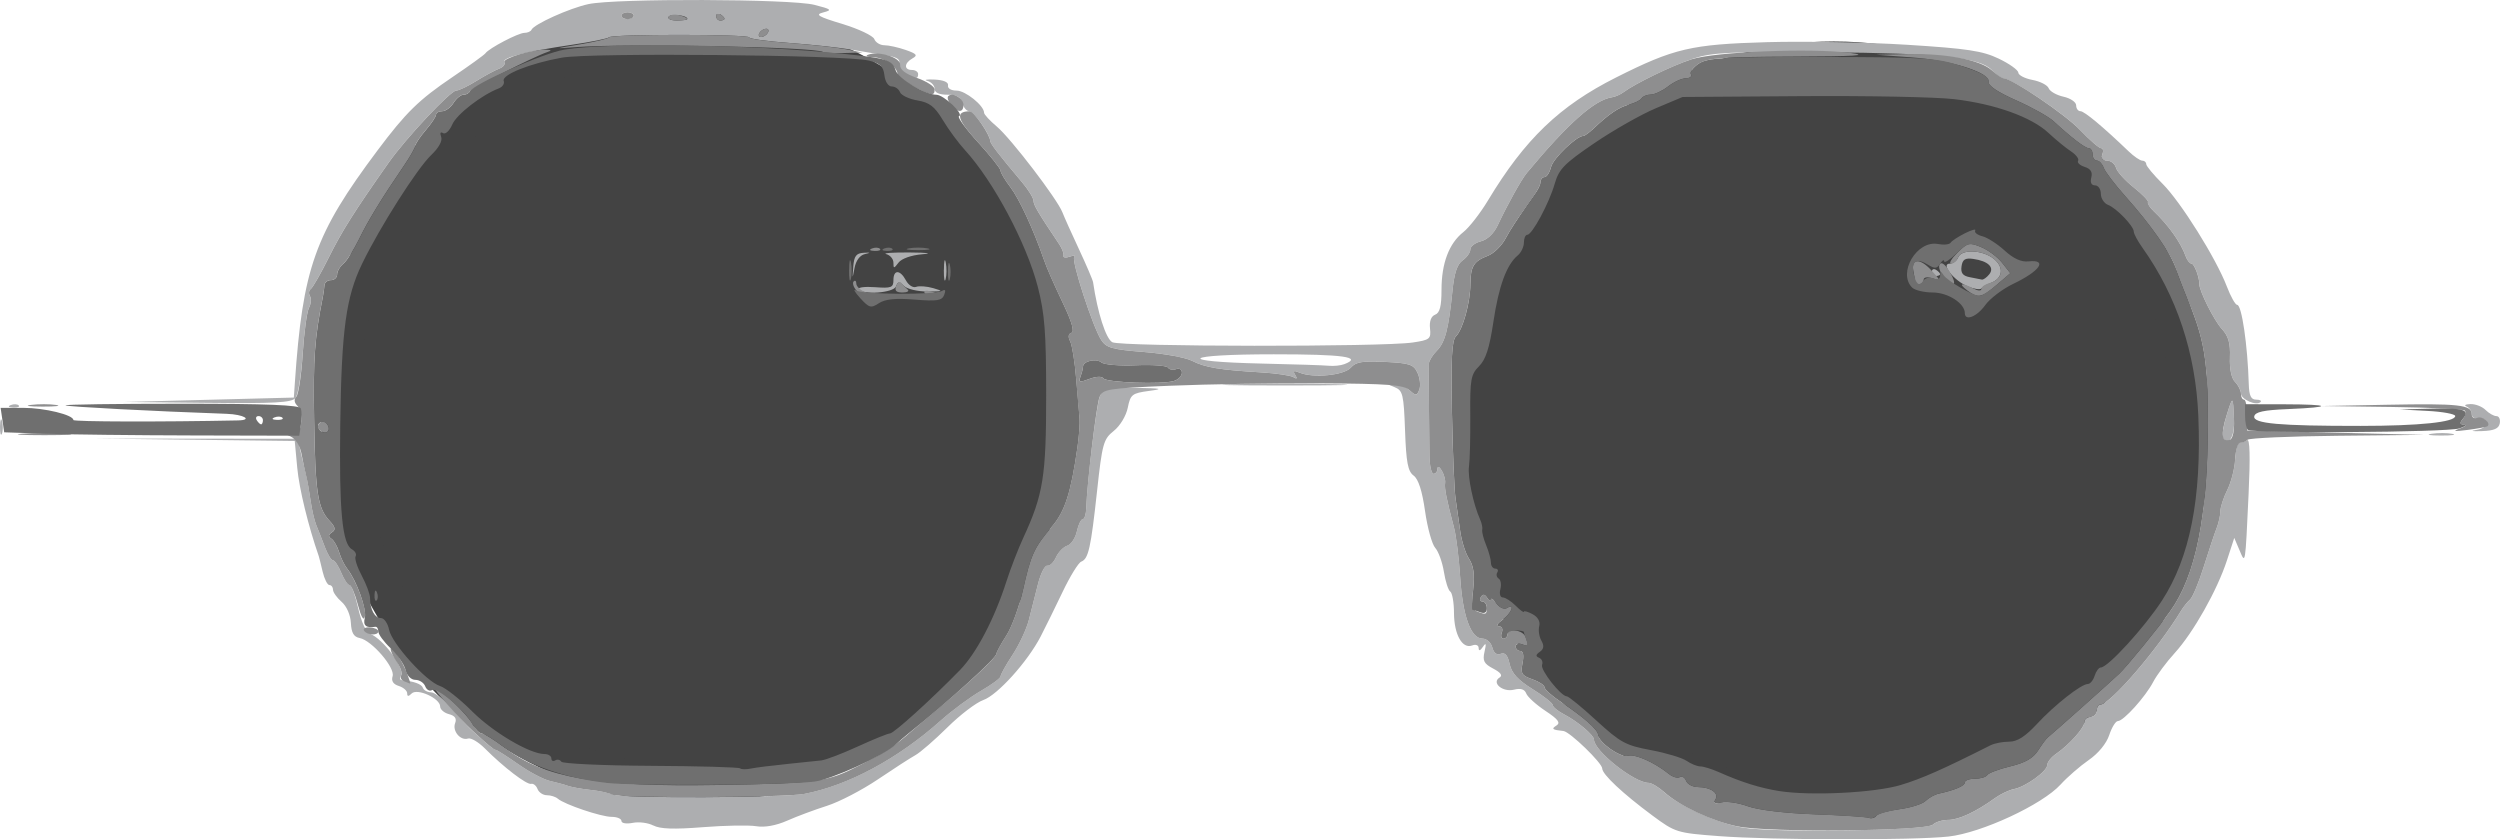 <?xml version="1.0" encoding="UTF-8" standalone="no"?>
<!-- Created with Inkscape (http://www.inkscape.org/) -->

<svg
   width="160.515mm"
   height="53.887mm"
   viewBox="0 0 160.515 53.887"
   version="1.1"
   id="svg5"
   xml:space="preserve"
   xmlns:inkscape="http://www.inkscape.org/namespaces/inkscape"
   xmlns:sodipodi="http://sodipodi.sourceforge.net/DTD/sodipodi-0.dtd"
   xmlns="http://www.w3.org/2000/svg"
   xmlns:svg="http://www.w3.org/2000/svg"><sodipodi:namedview
     id="namedview7"
     pagecolor="#ffffff"
     bordercolor="#000000"
     borderopacity="0.25"
     inkscape:showpageshadow="2"
     inkscape:pageopacity="0.0"
     inkscape:pagecheckerboard="0"
     inkscape:deskcolor="#d1d1d1"
     inkscape:document-units="mm"
     showgrid="false"
     inkscape:zoom="0.72248176"
     inkscape:cx="397.93392"
     inkscape:cy="562.64396"
     inkscape:window-width="1854"
     inkscape:window-height="1011"
     inkscape:window-x="0"
     inkscape:window-y="0"
     inkscape:window-maximized="1"
     inkscape:current-layer="layer1"
     showguides="false" /><defs
     id="defs2"><style
       id="style1277">
      .cls-1, .cls-2 {
        stroke-width: 12px;
      }

      .cls-1, .cls-2, .cls-3, .cls-4, .cls-5, .cls-6, .cls-7 {
        stroke-miterlimit: 10;
      }

      .cls-1, .cls-2, .cls-5, .cls-7 {
        stroke: #ad8c76;
      }

      .cls-1, .cls-5 {
        fill: none;
      }

      .cls-2 {
        fill: #eaeadd;
      }

      .cls-8 {
        fill: url(#linear-gradient);
      }

      .cls-8, .cls-9, .cls-10, .cls-11, .cls-12, .cls-13, .cls-14, .cls-15, .cls-16, .cls-17, .cls-18, .cls-19, .cls-20, .cls-21, .cls-22, .cls-23, .cls-24 {
        stroke-width: 0px;
      }

      .cls-9, .cls-18 {
        opacity: .11;
      }

      .cls-9, .cls-23 {
        fill: #fff;
      }

      .cls-3 {
        fill: url(#linear-gradient-4);
        opacity: .76;
        stroke: url(#linear-gradient-5);
      }

      .cls-4 {
        fill: #877b68;
        stroke: #5b4f3c;
        stroke-width: .25px;
      }

      .cls-10 {
        fill: #d3675a;
      }

      .cls-11, .cls-7 {
        fill: #eacebf;
      }

      .cls-12 {
        fill: url(#linear-gradient-7);
        opacity: .54;
      }

      .cls-13 {
        fill: #998274;
      }

      .cls-14 {
        fill: #d6cbb7;
      }

      .cls-15 {
        fill: #231f20;
      }

      .cls-16 {
        fill: #efebe0;
      }

      .cls-25 {
        opacity: .43;
      }

      .cls-26 {
        opacity: .64;
      }

      .cls-27 {
        opacity: .59;
      }

      .cls-28 {
        opacity: .62;
      }

      .cls-17 {
        fill: #d8c7b9;
      }

      .cls-29, .cls-6 {
        opacity: .72;
      }

      .cls-5, .cls-7 {
        stroke-width: 11px;
      }

      .cls-18 {
        fill: #eaece7;
      }

      .cls-19 {
        fill: url(#linear-gradient-8);
      }

      .cls-20 {
        fill: url(#linear-gradient-6);
      }

      .cls-6 {
        fill: url(#linear-gradient-2);
        stroke: url(#linear-gradient-3);
      }

      .cls-21 {
        fill: #e2ad9d;
      }

      .cls-22 {
        fill: #b8a28a;
      }

      .cls-24 {
        fill: #c29f90;
      }
    </style><style
       id="style1277-4">
      .cls-1, .cls-2 {
        stroke-width: 12px;
      }

      .cls-1, .cls-2, .cls-3, .cls-4, .cls-5, .cls-6, .cls-7 {
        stroke-miterlimit: 10;
      }

      .cls-1, .cls-2, .cls-5, .cls-7 {
        stroke: #ad8c76;
      }

      .cls-1, .cls-5 {
        fill: none;
      }

      .cls-2 {
        fill: #eaeadd;
      }

      .cls-8 {
        fill: url(#linear-gradient);
      }

      .cls-8, .cls-9, .cls-10, .cls-11, .cls-12, .cls-13, .cls-14, .cls-15, .cls-16, .cls-17, .cls-18, .cls-19, .cls-20, .cls-21, .cls-22, .cls-23, .cls-24 {
        stroke-width: 0px;
      }

      .cls-9, .cls-18 {
        opacity: .11;
      }

      .cls-9, .cls-23 {
        fill: #fff;
      }

      .cls-3 {
        fill: url(#linear-gradient-4);
        opacity: .76;
        stroke: url(#linear-gradient-5);
      }

      .cls-4 {
        fill: #877b68;
        stroke: #5b4f3c;
        stroke-width: .25px;
      }

      .cls-10 {
        fill: #d3675a;
      }

      .cls-11, .cls-7 {
        fill: #eacebf;
      }

      .cls-12 {
        fill: url(#linear-gradient-7);
        opacity: .54;
      }

      .cls-13 {
        fill: #998274;
      }

      .cls-14 {
        fill: #d6cbb7;
      }

      .cls-15 {
        fill: #231f20;
      }

      .cls-16 {
        fill: #efebe0;
      }

      .cls-25 {
        opacity: .43;
      }

      .cls-26 {
        opacity: .64;
      }

      .cls-27 {
        opacity: .59;
      }

      .cls-28 {
        opacity: .62;
      }

      .cls-17 {
        fill: #d8c7b9;
      }

      .cls-29, .cls-6 {
        opacity: .72;
      }

      .cls-5, .cls-7 {
        stroke-width: 11px;
      }

      .cls-18 {
        fill: #eaece7;
      }

      .cls-19 {
        fill: url(#linear-gradient-8);
      }

      .cls-20 {
        fill: url(#linear-gradient-6);
      }

      .cls-6 {
        fill: url(#linear-gradient-2);
        stroke: url(#linear-gradient-3);
      }

      .cls-21 {
        fill: #e2ad9d;
      }

      .cls-22 {
        fill: #b8a28a;
      }

      .cls-24 {
        fill: #c29f90;
      }
    </style></defs><g
     inkscape:label="Capa 1"
     inkscape:groupmode="layer"
     id="layer1"
     transform="translate(-1217.505,-715.999)"><g
       id="g64012"
       transform="translate(188.908,-19.721)"><ellipse
         style="fill:#434343;fill-opacity:1;stroke:#434343;stroke-width:2.373;stroke-dasharray:none;stroke-opacity:1;paint-order:stroke fill markers"
         id="path64082"
         cx="1073.183"
         cy="761.919"
         rx="22.787"
         ry="24.179"
         transform="translate(1.1041666e-6)" /><ellipse
         style="fill:#434343;fill-opacity:1;stroke:#434343;stroke-width:2.369;stroke-dasharray:none;stroke-opacity:1;paint-order:stroke fill markers"
         id="path64082-8"
         cx="1146.339"
         cy="763.447"
         rx="22.988"
         ry="23.883"
         transform="translate(1.1041666e-6)" /><path
         style="fill:#adaeb0;stroke-width:0.265"
         d="m 1138.924,789.401 c -2.662,-0.201 -2.769,-0.235 -4.233,-1.32 -1.905,-1.412 -3.222,-2.646 -3.222,-3.02 0,-0.351 -2.082,-2.363 -2.489,-2.406 -0.719,-0.075 -0.794,-0.134 -0.451,-0.351 0.28,-0.178 0.113,-0.401 -0.708,-0.944 -0.591,-0.391 -1.145,-0.893 -1.23,-1.114 -0.105,-0.274 -0.356,-0.352 -0.783,-0.245 -0.726,0.182 -1.472,-0.443 -0.929,-0.779 0.211,-0.13 0.075,-0.32 -0.407,-0.573 -0.598,-0.313 -0.694,-0.501 -0.559,-1.086 0.122,-0.528 0.096,-0.607 -0.105,-0.31 -0.172,0.254 -0.27,0.281 -0.273,0.074 0,-0.182 -0.183,-0.254 -0.414,-0.165 -0.632,0.243 -1.16,-0.695 -1.169,-2.076 0,-0.683 -0.112,-1.305 -0.238,-1.383 -0.126,-0.078 -0.311,-0.648 -0.409,-1.265 -0.099,-0.618 -0.35,-1.311 -0.557,-1.541 -0.208,-0.23 -0.502,-1.293 -0.654,-2.362 -0.184,-1.299 -0.428,-2.056 -0.734,-2.28 -0.367,-0.268 -0.477,-0.843 -0.55,-2.888 -0.084,-2.321 -0.144,-2.574 -0.661,-2.783 -0.515,-0.208 -0.52,-0.231 -0.061,-0.246 0.28,-0.009 0.724,0.178 0.987,0.416 0.443,0.401 0.491,0.4 0.651,-0.017 0.095,-0.247 0.045,-0.729 -0.111,-1.071 -0.25,-0.548 -0.494,-0.632 -2.085,-0.711 -1.451,-0.072 -1.88,-5.2e-4 -2.199,0.366 -0.43,0.494 -2.405,0.69 -3.285,0.326 -0.384,-0.159 -0.454,-0.125 -0.29,0.141 0.15,0.242 0.115,0.288 -0.113,0.147 -0.181,-0.112 -1.122,-0.251 -2.091,-0.308 -2.634,-0.156 -3.599,-0.318 -4.414,-0.741 -0.406,-0.21 -1.798,-0.466 -3.095,-0.567 -2.014,-0.158 -2.412,-0.268 -2.734,-0.76 -0.538,-0.821 -1.937,-5.116 -1.739,-5.338 0.091,-0.102 -0.041,-0.112 -0.294,-0.021 -0.253,0.091 -0.431,0.061 -0.397,-0.067 0.035,-0.127 -0.084,-0.451 -0.263,-0.718 -1.373,-2.049 -1.659,-2.533 -1.663,-2.813 0,-0.175 -0.33,-0.705 -0.728,-1.177 -1.54,-1.827 -2.046,-2.485 -2.051,-2.662 -0.012,-0.421 -1.059,-1.904 -1.344,-1.904 -0.17,0 -0.371,-0.238 -0.447,-0.529 -0.101,-0.385 -0.361,-0.529 -0.957,-0.529 -0.532,0 -0.819,-0.132 -0.819,-0.377 0,-0.208 -0.208,-0.437 -0.463,-0.509 -0.255,-0.073 -0.046,-0.111 0.463,-0.086 0.582,0.029 0.901,0.169 0.86,0.377 -0.038,0.189 0.198,0.331 0.549,0.331 0.568,0 1.766,0.965 1.766,1.423 0,0.109 0.368,0.508 0.818,0.887 0.906,0.762 3.884,4.657 4.212,5.508 0.115,0.298 0.596,1.37 1.069,2.381 0.473,1.012 0.877,1.958 0.899,2.104 0.288,1.962 0.824,3.633 1.236,3.853 0.545,0.292 17.337,0.308 19.283,0.018 1.105,-0.164 1.185,-0.229 1.114,-0.904 -0.049,-0.464 0.071,-0.783 0.331,-0.883 0.298,-0.114 0.407,-0.543 0.407,-1.592 0,-1.712 0.483,-2.987 1.406,-3.714 0.372,-0.293 1.084,-1.208 1.582,-2.035 2.367,-3.929 4.593,-6.065 8.224,-7.891 3.719,-1.87 4.816,-2.126 9.691,-2.265 2.401,-0.068 6.449,0.007 8.996,0.168 3.869,0.244 4.835,0.39 5.877,0.889 0.686,0.328 1.251,0.732 1.257,0.898 0.01,0.166 0.415,0.377 0.911,0.47 0.495,0.093 0.964,0.333 1.04,0.534 0.077,0.201 0.505,0.445 0.952,0.543 0.446,0.098 0.812,0.347 0.812,0.554 0,0.207 0.124,0.376 0.276,0.376 0.25,0 1.443,0.994 3.096,2.58 0.341,0.327 0.734,0.595 0.873,0.595 0.139,0 0.253,0.101 0.253,0.223 0,0.123 0.47,0.689 1.044,1.257 1.162,1.151 3.444,4.796 4.135,6.605 0.247,0.646 0.544,1.175 0.661,1.175 0.293,0 0.672,2.589 0.745,5.093 0.022,0.738 0.142,0.992 0.47,0.992 0.243,0 0.371,0.07 0.284,0.156 -0.265,0.265 -1.255,-0.171 -1.255,-0.552 0,-0.198 -0.17,-0.53 -0.378,-0.738 -0.235,-0.235 -0.36,-0.837 -0.331,-1.586 0.035,-0.912 -0.092,-1.358 -0.523,-1.824 -0.483,-0.523 -1.448,-2.442 -1.439,-2.865 0.01,-0.434 -0.328,-1.323 -0.501,-1.323 -0.113,0 -0.28,-0.208 -0.372,-0.463 -0.328,-0.908 -1.104,-2.002 -2.064,-2.91 -0.247,-0.234 -0.41,-0.494 -0.362,-0.577 0.048,-0.083 -0.365,-0.508 -0.917,-0.945 -0.552,-0.437 -1.063,-1.002 -1.134,-1.257 -0.071,-0.255 -0.332,-0.463 -0.58,-0.463 -0.291,0 -0.396,-0.14 -0.298,-0.397 0.084,-0.218 0.048,-0.397 -0.08,-0.397 -0.128,0 -0.733,-0.525 -1.345,-1.167 -1.007,-1.056 -4.402,-3.331 -4.972,-3.331 -0.127,0 -0.436,-0.226 -0.686,-0.502 -0.747,-0.826 -3.307,-1.102 -10.74,-1.162 -5.991,-0.048 -7.215,0.01 -8.41,0.396 -1.315,0.425 -3.721,1.581 -4.516,2.171 -0.197,0.146 -0.522,0.289 -0.724,0.319 -1.13,0.166 -2.828,1.672 -5.475,4.856 -0.355,0.428 -1.256,2.046 -1.875,3.372 -0.241,0.517 -0.664,0.917 -1.076,1.021 -0.373,0.094 -0.679,0.329 -0.679,0.524 0,0.194 -0.222,0.509 -0.493,0.699 -0.348,0.244 -0.54,0.812 -0.652,1.933 -0.248,2.473 -0.473,3.338 -1.007,3.872 -0.272,0.272 -0.501,0.643 -0.509,0.825 -0.017,0.376 0.01,4.258 0.036,5.953 0.011,0.618 0.129,1.124 0.264,1.124 0.134,0 0.248,-0.149 0.252,-0.331 0,-0.184 0.127,-0.127 0.277,0.13 0.148,0.254 0.244,0.611 0.213,0.794 -0.055,0.33 0.085,1.03 0.573,2.878 0.139,0.527 0.317,1.955 0.394,3.175 0.158,2.482 0.686,3.937 1.427,3.937 0.273,0 0.55,0.247 0.633,0.564 0.095,0.364 0.287,0.51 0.542,0.412 0.279,-0.107 0.447,0.085 0.572,0.655 0.129,0.589 0.527,1.024 1.473,1.612 0.713,0.443 1.296,0.904 1.296,1.024 0,0.12 0.327,0.389 0.728,0.597 0.861,0.448 1.918,1.336 1.918,1.612 0,0.727 2.592,2.785 3.507,2.785 0.184,0 0.632,0.268 0.995,0.595 0.996,0.897 3.388,1.98 5.016,2.271 1.999,0.357 11.853,0.209 12.246,-0.183 0.166,-0.166 0.605,-0.302 0.976,-0.302 0.676,-5.3e-4 1.774,-0.512 2.999,-1.397 0.359,-0.26 0.908,-0.521 1.22,-0.581 0.756,-0.146 2.144,-1.15 2.144,-1.552 0,-0.176 0.254,-0.496 0.564,-0.71 0.861,-0.594 1.817,-1.667 1.817,-2.04 0,-0.183 0.179,-0.333 0.397,-0.333 0.218,0 0.397,-0.179 0.397,-0.397 0,-0.218 0.103,-0.397 0.229,-0.397 0.636,0 3.667,-3.52 5.195,-6.035 0.145,-0.239 0.402,-0.557 0.569,-0.706 0.168,-0.149 0.565,-1.104 0.884,-2.123 0.319,-1.019 0.688,-2.126 0.82,-2.46 0.132,-0.334 0.24,-0.822 0.24,-1.084 0,-0.262 0.202,-0.881 0.449,-1.376 0.247,-0.495 0.472,-1.376 0.5,-1.959 0.028,-0.582 0.154,-1.061 0.279,-1.063 0.125,-0.002 0.346,-0.08 0.492,-0.174 0.175,-0.112 0.207,1.058 0.095,3.444 -0.22,4.675 -0.197,4.534 -0.586,3.621 l -0.335,-0.786 -0.472,1.448 c -0.625,1.917 -2.158,4.633 -3.354,5.946 -0.531,0.582 -1.151,1.416 -1.378,1.852 -0.495,0.951 -1.905,2.514 -2.268,2.514 -0.142,0 -0.392,0.404 -0.555,0.898 -0.179,0.542 -0.7,1.178 -1.317,1.605 -0.561,0.389 -1.375,1.096 -1.807,1.571 -1.177,1.294 -5.085,3.108 -7.194,3.34 -2.276,0.25 -11.323,0.233 -14.78,-0.029 z m -24.013,-30.3 c 1.195,-0.459 -0.052,-0.633 -4.529,-0.633 -5.851,0 -6.43,0.469 -0.736,0.596 2.034,0.045 3.957,0.108 4.272,0.14 0.316,0.032 0.762,-0.014 0.992,-0.103 z m -44.367,29.623 c -0.325,-0.174 -0.918,-0.252 -1.318,-0.172 -0.405,0.081 -0.728,0.028 -0.728,-0.12 0,-0.146 -0.284,-0.265 -0.632,-0.265 -0.673,0 -3.035,-0.799 -3.456,-1.168 -0.138,-0.121 -0.453,-0.221 -0.699,-0.221 -0.246,0 -0.517,-0.18 -0.601,-0.399 -0.084,-0.22 -0.269,-0.368 -0.41,-0.331 -0.278,0.074 -1.762,-1.061 -2.968,-2.27 -0.412,-0.413 -0.899,-0.701 -1.082,-0.64 -0.483,0.161 -1.025,-0.482 -0.831,-0.986 0.115,-0.298 -0.01,-0.478 -0.398,-0.58 -0.31,-0.081 -0.564,-0.303 -0.564,-0.494 0,-0.519 -1.473,-1.188 -1.83,-0.831 -0.205,0.205 -0.286,0.202 -0.286,-0.013 0,-0.165 -0.243,-0.377 -0.54,-0.471 -0.36,-0.114 -0.492,-0.323 -0.396,-0.626 0.173,-0.546 -1.342,-2.303 -2.114,-2.451 -0.382,-0.073 -0.533,-0.334 -0.565,-0.972 -0.026,-0.512 -0.271,-1.07 -0.595,-1.351 -0.303,-0.263 -0.552,-0.613 -0.552,-0.778 0,-0.165 -0.104,-0.3 -0.232,-0.3 -0.127,0 -0.323,-0.387 -0.434,-0.86 -0.111,-0.473 -0.223,-0.919 -0.248,-0.992 -0.673,-1.934 -1.257,-4.329 -1.383,-5.678 l -0.161,-1.721 -6.378,-0.078 -6.378,-0.078 6.471,0.007 6.472,0.007 0.215,0.926 c 0.118,0.509 0.272,1.164 0.342,1.455 0.07,0.291 0.194,1.005 0.275,1.587 0.081,0.582 0.248,1.296 0.369,1.587 0.122,0.291 0.367,0.916 0.545,1.389 0.178,0.473 0.414,0.86 0.524,0.86 0.11,0 0.348,0.357 0.529,0.794 0.181,0.437 0.425,0.794 0.542,0.794 0.117,0 0.363,0.667 0.545,1.482 0.194,0.867 0.504,1.548 0.747,1.64 0.867,0.331 2.281,2.247 1.998,2.706 -0.087,0.141 -0.063,0.266 0.055,0.277 0.783,0.074 1.276,0.254 1.356,0.495 0.051,0.153 0.291,0.284 0.534,0.29 0.242,0.006 0.858,0.495 1.367,1.087 0.509,0.592 1.083,1.212 1.276,1.378 0.192,0.166 0.579,0.51 0.86,0.765 0.281,0.255 0.571,0.463 0.645,0.463 0.074,0 0.722,0.413 1.44,0.917 0.718,0.504 1.639,0.991 2.048,1.08 0.409,0.09 0.922,0.229 1.14,0.31 0.218,0.081 0.867,0.198 1.441,0.261 0.574,0.063 1.229,0.2 1.455,0.304 0.541,0.249 10.962,0.209 12.287,-0.048 2.825,-0.547 6.015,-2.264 8.762,-4.715 0.728,-0.649 1.889,-1.507 2.58,-1.905 0.691,-0.398 1.257,-0.818 1.257,-0.932 0,-0.114 0.346,-0.734 0.768,-1.378 0.423,-0.643 0.892,-1.646 1.043,-2.228 0.151,-0.582 0.415,-1.619 0.586,-2.305 0.171,-0.685 0.442,-1.221 0.601,-1.191 0.159,0.031 0.412,-0.213 0.561,-0.542 0.15,-0.329 0.473,-0.662 0.719,-0.74 0.246,-0.078 0.524,-0.494 0.619,-0.924 0.094,-0.43 0.264,-0.782 0.377,-0.782 0.113,0 0.215,-0.327 0.226,-0.728 0.046,-1.622 0.65,-6.588 0.868,-7.144 0.217,-0.551 0.386,-0.592 2.29,-0.556 1.698,0.033 1.851,0.067 0.875,0.198 -1.093,0.147 -1.195,0.228 -1.368,1.08 -0.106,0.523 -0.495,1.167 -0.9,1.489 -0.661,0.527 -0.739,0.808 -1.07,3.841 -0.403,3.699 -0.555,4.374 -1.02,4.553 -0.18,0.069 -0.717,0.941 -1.192,1.937 -0.475,0.996 -1.111,2.287 -1.412,2.869 -0.841,1.623 -2.772,3.762 -3.684,4.08 -0.45,0.157 -1.485,0.946 -2.301,1.753 -0.816,0.807 -1.742,1.611 -2.059,1.786 -0.317,0.175 -1.403,0.877 -2.414,1.559 -1.011,0.682 -2.478,1.444 -3.26,1.692 -0.782,0.248 -1.932,0.677 -2.555,0.953 -0.715,0.316 -1.447,0.448 -1.984,0.358 -0.468,-0.079 -2.015,-0.051 -3.436,0.062 -1.853,0.147 -2.752,0.116 -3.175,-0.112 z m 100.783,-24.903 c -0.078,-0.127 0.022,-0.758 0.223,-1.403 0.415,-1.332 0.422,-1.328 0.486,0.26 0.044,1.082 -0.352,1.72 -0.709,1.143 z m -142.729,-0.723 c 0.01,-0.437 0.065,-0.583 0.132,-0.326 0.067,0.257 0.063,0.615 -0.01,0.794 -0.072,0.179 -0.127,-0.032 -0.122,-0.468 z m 156.122,0.472 c 0.402,-0.061 0.998,-0.059 1.323,0.004 0.325,0.063 0,0.113 -0.731,0.111 -0.728,-0.002 -0.994,-0.053 -0.592,-0.114 z m 2.922,-0.256 c 0.776,-0.127 0.857,-0.773 0.088,-0.708 -0.239,0.02 -0.435,-0.119 -0.435,-0.309 0,-0.19 -0.149,-0.405 -0.331,-0.479 -0.182,-0.073 -0.071,-0.143 0.246,-0.154 0.317,-0.011 0.755,0.158 0.973,0.376 0.218,0.218 0.533,0.397 0.7,0.397 0.167,0 0.263,0.208 0.215,0.463 -0.065,0.341 -0.366,0.473 -1.144,0.499 -0.677,0.023 -0.789,-0.007 -0.313,-0.085 z m -158.352,-1.587 c 0.191,-0.076 0.419,-0.067 0.507,0.021 0.088,0.088 -0.068,0.15 -0.347,0.139 -0.308,-0.013 -0.371,-0.075 -0.16,-0.16 z m 12.75,-0.34 5.424,-0.141 0.063,-0.926 c 0.508,-7.399 1.276,-9.558 5.314,-14.949 1.823,-2.434 2.656,-3.248 4.809,-4.703 1.091,-0.737 2.044,-1.425 2.117,-1.529 0.224,-0.321 2.111,-1.309 2.499,-1.309 0.202,0 0.406,-0.089 0.455,-0.198 0.159,-0.358 2.444,-1.388 3.66,-1.649 1.742,-0.375 12.986,-0.338 14.501,0.047 1.1,0.28 1.166,0.335 0.58,0.486 -0.554,0.143 -0.355,0.264 1.23,0.746 1.04,0.316 1.959,0.752 2.042,0.969 0.083,0.217 0.375,0.394 0.649,0.394 0.274,0 0.888,0.136 1.364,0.302 0.712,0.248 0.79,0.345 0.436,0.542 -0.539,0.302 -0.559,0.743 -0.033,0.743 0.218,0 0.397,0.119 0.397,0.265 0,0.337 -0.171,0.333 -0.832,-0.02 -0.294,-0.157 -0.469,-0.449 -0.392,-0.652 0.097,-0.252 -0.125,-0.41 -0.707,-0.505 -0.466,-0.076 -1.504,-0.249 -2.307,-0.386 -0.802,-0.137 -2.618,-0.333 -4.035,-0.437 -1.417,-0.104 -2.576,-0.265 -2.576,-0.357 0,-0.207 -8.812,-0.214 -8.996,-0.007 -0.073,0.082 -1.144,0.299 -2.381,0.481 -3.008,0.444 -4.522,0.835 -4.346,1.122 0.08,0.13 -0.07,0.316 -0.334,0.413 -0.264,0.098 -0.924,0.454 -1.467,0.792 -0.543,0.338 -1.122,0.615 -1.288,0.615 -0.365,0 -3.241,3.069 -4.34,4.631 -2.209,3.141 -2.998,4.389 -3.841,6.084 -0.507,1.019 -1.026,1.928 -1.154,2.021 -0.128,0.093 -0.152,0.299 -0.054,0.458 0.098,0.159 0.069,0.5 -0.065,0.757 -0.134,0.258 -0.314,1.583 -0.401,2.945 -0.087,1.362 -0.295,2.642 -0.463,2.844 -0.245,0.295 -1.354,0.356 -5.63,0.31 l -5.325,-0.058 z m 35.851,-23.556 c 0.09,-0.146 0.044,-0.265 -0.101,-0.265 -0.145,0 -0.338,0.119 -0.428,0.265 -0.09,0.146 -0.045,0.265 0.101,0.265 0.146,0 0.338,-0.119 0.428,-0.265 z m -8.599,-1.102 c 0,-0.121 -0.179,-0.22 -0.397,-0.22 -0.218,0 -0.397,0.099 -0.397,0.22 0,0.121 0.179,0.22 0.397,0.22 0.218,0 0.397,-0.099 0.397,-0.22 z m 3.44,0.207 c 0,-0.235 -1.071,-0.358 -1.206,-0.138 -0.082,0.132 0.157,0.24 0.529,0.24 0.372,0 0.677,-0.046 0.677,-0.101 z m 2.381,-0.015 c 0,-0.064 -0.119,-0.19 -0.265,-0.28 -0.145,-0.09 -0.265,-0.037 -0.265,0.117 0,0.154 0.119,0.28 0.265,0.28 0.146,0 0.265,-0.052 0.265,-0.117 z m 32.742,23.467 c 1.783,-0.046 4.7,-0.046 6.482,0 1.783,0.046 0.324,0.083 -3.241,0.083 -3.565,0 -5.024,-0.037 -3.241,-0.083 z m -24.112,-6.102 c -0.073,-0.118 0.397,-0.174 1.043,-0.126 1.033,0.078 1.175,0.023 1.175,-0.448 0,-0.695 0.43,-0.687 0.805,0.014 0.162,0.302 0.454,0.489 0.648,0.414 0.195,-0.075 0.692,-0.038 1.104,0.081 0.676,0.195 0.637,0.217 -0.387,0.216 -0.625,-2.7e-4 -1.298,-0.162 -1.496,-0.359 -0.302,-0.302 -0.382,-0.297 -0.508,0.031 -0.161,0.418 -2.144,0.565 -2.384,0.176 z m 71.202,-0.174 c -0.9,-0.374 -1.765,-1.464 -1.162,-1.464 0.211,0 0.452,-0.179 0.536,-0.397 0.212,-0.554 1.571,-0.5 2.3,0.091 0.668,0.541 0.572,1.262 -0.207,1.549 -0.258,0.095 -0.528,0.253 -0.601,0.35 -0.073,0.097 -0.462,0.039 -0.866,-0.129 z m 1.366,-0.768 c 0.372,-0.448 -0.058,-0.866 -1.029,-1.001 -0.513,-0.071 -0.68,0.037 -0.743,0.483 -0.06,0.423 0.079,0.606 0.529,0.692 0.336,0.064 0.686,0.133 0.777,0.153 0.091,0.02 0.301,-0.127 0.466,-0.326 z m -67.108,-0.3 c 0,-0.582 0.057,-0.789 0.12,-0.46 0.063,0.329 0.061,0.805 -0.01,1.058 -0.066,0.253 -0.118,-0.016 -0.115,-0.598 z m -5.822,-0.198 c 0.053,-0.685 0.188,-0.867 0.666,-0.895 0.467,-0.028 0.485,-0.009 0.082,0.083 -0.32,0.073 -0.574,0.414 -0.665,0.895 -0.141,0.739 -0.144,0.735 -0.082,-0.083 z m 69.255,0.315 c 0,-0.154 0.119,-0.207 0.265,-0.117 0.145,0.09 0.265,0.216 0.265,0.28 0,0.064 -0.119,0.117 -0.265,0.117 -0.145,0 -0.265,-0.126 -0.265,-0.28 z m -66.675,-0.576 c 0,-0.235 -0.208,-0.482 -0.463,-0.549 -0.255,-0.067 0.43,-0.114 1.521,-0.105 1.161,0.009 1.49,0.056 0.794,0.114 -0.698,0.058 -1.327,0.278 -1.521,0.534 -0.302,0.397 -0.331,0.398 -0.331,0.007 z"
         id="path64026"
         sodipodi:nodetypes="sssssssssssscscsssssssssscssssssssssssccscsssssssssssscssssssssscscssssssssssscsssscccssssscsssssssssssssssssscscsssssssssssssssssssssssssssssssssssscssssssssssssssscssssssssssssssssscsssscscccccsscssssssscsssssssssssssssssssssscsssssssssssssssssssccccccsscssccsccssssssscsssssssscccsssssssssssssssscssssssssssssssscssccssssssssssscsssssssssssssssssssssssssssssssscssscccccssssssssssssssssss" /><path
         style="fill:#8e8e8f;stroke-width:0.265"
         d="m 1140.167,788.784 c -1.657,-0.344 -3.701,-1.299 -4.718,-2.204 -0.368,-0.327 -0.819,-0.595 -1.003,-0.595 -0.916,0 -3.507,-2.058 -3.507,-2.785 0,-0.276 -1.057,-1.164 -1.918,-1.612 -0.4,-0.208 -0.728,-0.477 -0.728,-0.597 0,-0.12 -0.583,-0.581 -1.296,-1.024 -0.946,-0.588 -1.344,-1.023 -1.473,-1.612 -0.125,-0.57 -0.293,-0.762 -0.572,-0.655 -0.255,0.098 -0.447,-0.048 -0.542,-0.412 -0.083,-0.317 -0.36,-0.564 -0.633,-0.564 -0.741,0 -1.269,-1.455 -1.427,-3.937 -0.078,-1.22 -0.255,-2.648 -0.394,-3.175 -0.488,-1.848 -0.627,-2.548 -0.573,-2.878 0.03,-0.183 -0.066,-0.54 -0.213,-0.794 -0.15,-0.257 -0.272,-0.315 -0.277,-0.13 0,0.182 -0.118,0.331 -0.252,0.331 -0.135,0 -0.253,-0.506 -0.264,-1.124 -0.029,-1.695 -0.053,-5.577 -0.036,-5.953 0.01,-0.182 0.237,-0.553 0.509,-0.825 0.534,-0.534 0.759,-1.398 1.007,-3.872 0.113,-1.121 0.304,-1.689 0.652,-1.933 0.271,-0.19 0.493,-0.505 0.493,-0.699 0,-0.194 0.305,-0.43 0.679,-0.524 0.412,-0.104 0.835,-0.504 1.076,-1.021 0.62,-1.326 1.52,-2.944 1.875,-3.372 2.647,-3.184 4.345,-4.69 5.475,-4.856 0.202,-0.03 0.527,-0.173 0.724,-0.319 0.773,-0.574 3.169,-1.732 4.377,-2.117 1.518,-0.483 7.63,-0.733 10.136,-0.414 1.319,0.168 0.469,0.224 -3.651,0.24 -4.49,0.018 -5.478,0.092 -6.028,0.452 -0.361,0.237 -0.587,0.544 -0.501,0.683 0.086,0.139 -0.059,0.256 -0.322,0.259 -0.263,0.003 -0.776,0.239 -1.14,0.523 -0.364,0.285 -0.863,0.52 -1.109,0.523 -0.246,0.003 -0.513,0.112 -0.593,0.241 -0.08,0.129 -0.446,0.311 -0.813,0.403 -0.647,0.163 -1.272,0.584 -2.287,1.545 -0.269,0.255 -0.557,0.463 -0.639,0.463 -0.442,0 -1.938,1.437 -2.078,1.996 -0.09,0.357 -0.28,0.65 -0.423,0.65 -0.143,0 -0.26,0.161 -0.26,0.359 0,0.197 -0.399,0.882 -0.886,1.521 -0.487,0.639 -1.088,1.555 -1.336,2.034 -0.247,0.479 -0.769,0.993 -1.159,1.141 -0.904,0.344 -1.108,0.678 -1.115,1.824 -0.01,1.186 -0.481,2.898 -0.925,3.342 -0.264,0.264 -0.324,1.417 -0.257,4.918 0.048,2.515 0.152,4.989 0.23,5.499 0.078,0.509 0.212,1.448 0.298,2.085 0.086,0.638 0.341,1.441 0.566,1.785 0.291,0.445 0.37,1.004 0.27,1.93 -0.108,1.007 -0.05,1.338 0.256,1.456 0.567,0.218 0.618,0.198 0.618,-0.245 0,-0.218 -0.126,-0.397 -0.28,-0.397 -0.154,0 -0.199,-0.132 -0.099,-0.293 0.126,-0.204 0.25,-0.184 0.408,0.066 0.125,0.197 0.229,0.247 0.232,0.11 0,-0.137 0.165,-0.029 0.361,0.239 0.196,0.268 0.494,0.403 0.661,0.3 0.568,-0.351 0.309,0.339 -0.283,0.754 -0.323,0.227 -0.43,0.412 -0.236,0.412 0.204,0 0.288,0.167 0.2,0.397 -0.084,0.218 -0.037,0.397 0.104,0.397 0.141,0 0.256,-0.119 0.256,-0.265 0,-0.432 0.988,-0.301 1.162,0.154 0.229,0.598 0.207,0.641 -0.236,0.471 -0.218,-0.084 -0.397,-0.021 -0.397,0.141 0,0.161 0.134,0.293 0.298,0.293 0.188,0 0.241,0.285 0.143,0.772 -0.135,0.677 -0.058,0.805 0.628,1.045 0.43,0.15 0.783,0.382 0.783,0.516 0,0.134 0.481,0.561 1.068,0.95 1.412,0.934 2.372,1.781 2.372,2.092 0,0.481 1.444,1.502 1.913,1.353 0.444,-0.141 1.703,0.416 2.634,1.167 0.245,0.198 0.56,0.289 0.7,0.203 0.139,-0.086 0.322,0.021 0.405,0.239 0.083,0.217 0.423,0.397 0.755,0.399 0.834,0.006 1.378,0.393 1.125,0.802 -0.152,0.247 -0.051,0.295 0.384,0.181 0.326,-0.085 1.088,0.026 1.695,0.248 0.661,0.241 2.376,0.448 4.278,0.517 1.746,0.063 3.32,0.165 3.497,0.228 0.177,0.063 0.391,0.003 0.474,-0.132 0.083,-0.135 0.75,-0.325 1.481,-0.422 0.731,-0.097 1.491,-0.338 1.689,-0.535 0.198,-0.197 0.577,-0.407 0.842,-0.466 1.06,-0.234 1.674,-0.498 1.674,-0.721 0,-0.129 0.291,-0.234 0.646,-0.234 0.355,0 0.712,-0.107 0.793,-0.238 0.081,-0.131 0.749,-0.382 1.484,-0.559 0.948,-0.227 1.466,-0.524 1.781,-1.019 0.244,-0.384 0.52,-0.758 0.614,-0.83 0.278,-0.216 3.992,-3.527 4.6,-4.101 0.46,-0.435 2.462,-2.886 3.248,-3.977 1.669,-2.317 2.435,-6.135 2.439,-12.163 0,-4.025 -0.234,-5.413 -1.378,-8.07 -0.219,-0.509 -0.516,-1.296 -0.66,-1.747 -0.312,-0.981 -1.605,-2.838 -3.271,-4.701 -0.668,-0.747 -1.289,-1.566 -1.381,-1.82 -0.092,-0.255 -0.289,-0.463 -0.439,-0.463 -0.15,0 -0.273,-0.179 -0.273,-0.397 0,-0.218 -0.109,-0.397 -0.242,-0.397 -0.238,0 -1.118,-0.672 -2.26,-1.728 -0.32,-0.296 -1.406,-0.902 -2.413,-1.348 -1.184,-0.524 -1.809,-0.947 -1.766,-1.196 0.101,-0.591 -2.383,-1.374 -4.961,-1.564 l -2.249,-0.166 2.038,-0.042 c 2.474,-0.051 4.652,0.372 5.388,1.045 0.3,0.275 0.631,0.5 0.736,0.5 0.535,0 3.962,2.315 4.93,3.331 0.612,0.642 1.217,1.167 1.345,1.167 0.128,0 0.164,0.179 0.08,0.397 -0.099,0.257 0.01,0.397 0.298,0.397 0.247,0 0.508,0.208 0.58,0.463 0.071,0.255 0.582,0.82 1.134,1.257 0.552,0.437 0.965,0.862 0.917,0.945 -0.048,0.083 0.115,0.343 0.362,0.577 0.96,0.909 1.736,2.002 2.064,2.91 0.092,0.255 0.26,0.463 0.372,0.463 0.173,0 0.51,0.889 0.501,1.323 -0.01,0.422 0.956,2.342 1.439,2.865 0.43,0.465 0.558,0.911 0.523,1.824 -0.029,0.749 0.097,1.351 0.331,1.586 0.208,0.208 0.378,0.548 0.378,0.756 0,0.208 0.089,0.378 0.198,0.378 0.109,-1e-4 0.199,0.446 0.199,0.992 v 0.992 l 5.689,0.14 5.689,0.14 -5.578,0.058 c -3.068,0.032 -5.668,0.147 -5.777,0.257 -0.109,0.109 -0.321,0.198 -0.47,0.198 -0.149,0 -0.295,0.477 -0.323,1.059 -0.028,0.582 -0.253,1.464 -0.5,1.959 -0.247,0.495 -0.449,1.114 -0.449,1.376 0,0.262 -0.108,0.75 -0.24,1.084 -0.132,0.334 -0.501,1.441 -0.82,2.46 -0.319,1.019 -0.717,1.974 -0.884,2.123 -0.167,0.149 -0.423,0.467 -0.569,0.706 -1.529,2.515 -4.559,6.035 -5.195,6.035 -0.126,0 -0.229,0.179 -0.229,0.397 0,0.218 -0.179,0.397 -0.397,0.397 -0.218,0 -0.397,0.15 -0.397,0.333 0,0.373 -0.956,1.446 -1.817,2.04 -0.31,0.214 -0.564,0.533 -0.564,0.71 0,0.402 -1.388,1.407 -2.144,1.552 -0.312,0.06 -0.861,0.322 -1.22,0.581 -1.224,0.885 -2.323,1.397 -2.999,1.397 -0.371,2.3e-4 -0.81,0.136 -0.976,0.301 -0.427,0.427 -10.59,0.522 -12.538,0.117 z m 31.868,-26.105 c -0.064,-1.588 -0.071,-1.592 -0.486,-0.26 -0.378,1.212 -0.304,1.709 0.227,1.531 0.181,-0.061 0.287,-0.583 0.259,-1.271 z m -104.16,24.053 c -0.177,-0.099 -0.794,-0.231 -1.371,-0.294 -0.577,-0.063 -1.228,-0.181 -1.446,-0.261 -0.218,-0.081 -0.731,-0.22 -1.14,-0.31 -0.409,-0.09 -1.33,-0.576 -2.048,-1.08 -0.718,-0.504 -1.366,-0.917 -1.44,-0.917 -0.117,0 -0.483,-0.302 -1.49,-1.23 -0.872,-0.803 -2.586,-2.737 -2.419,-2.727 0.347,0.019 2.09,1.679 2.42,2.304 0.173,0.327 0.436,0.595 0.585,0.595 0.149,0 0.808,0.41 1.463,0.91 2.553,1.949 5.905,2.535 13.725,2.4 6.49,-0.112 6.979,-0.181 9.135,-1.293 1.618,-0.834 2.248,-1.25 3.264,-2.153 0.166,-0.147 1.008,-0.862 1.872,-1.587 2.066,-1.736 3.588,-3.179 3.588,-3.401 0,-0.098 0.287,-0.623 0.637,-1.165 0.35,-0.543 0.832,-1.868 1.071,-2.945 0.498,-2.248 0.703,-2.696 1.862,-4.058 0.832,-0.977 1.213,-2.168 1.632,-5.096 0.104,-0.728 0.164,-1.561 0.132,-1.852 -0.032,-0.291 -0.128,-1.422 -0.215,-2.514 -0.087,-1.091 -0.261,-2.183 -0.387,-2.426 -0.148,-0.285 -0.119,-0.478 0.08,-0.545 0.206,-0.069 0.04,-0.671 -0.498,-1.807 -0.694,-1.463 -1.079,-2.343 -1.27,-2.895 -0.667,-1.932 -1.577,-3.899 -2.151,-4.652 -0.345,-0.452 -0.629,-0.93 -0.631,-1.062 0,-0.132 -0.653,-0.95 -1.446,-1.817 -1.362,-1.491 -1.49,-1.976 -0.525,-1.99 0.259,-0.004 1.298,1.505 1.309,1.9 0.01,0.177 0.512,0.835 2.051,2.662 0.398,0.472 0.725,1.002 0.728,1.177 0,0.28 0.29,0.764 1.663,2.813 0.179,0.267 0.297,0.591 0.263,0.718 -0.035,0.127 0.144,0.158 0.397,0.067 0.253,-0.091 0.385,-0.081 0.294,0.021 -0.198,0.222 1.201,4.517 1.739,5.338 0.322,0.491 0.72,0.602 2.734,0.76 1.296,0.101 2.689,0.357 3.095,0.567 0.815,0.423 1.78,0.585 4.414,0.741 0.969,0.058 1.91,0.196 2.091,0.308 0.228,0.141 0.263,0.096 0.113,-0.147 -0.164,-0.266 -0.094,-0.3 0.29,-0.141 0.879,0.364 2.854,0.169 3.285,-0.326 0.32,-0.367 0.748,-0.438 2.199,-0.366 1.591,0.079 1.835,0.162 2.085,0.711 0.156,0.342 0.205,0.824 0.111,1.071 -0.157,0.409 -0.214,0.412 -0.63,0.036 -0.38,-0.344 -1.35,-0.418 -5.749,-0.442 -2.91,-0.015 -7.237,0.054 -9.615,0.154 -4.059,0.171 -4.337,0.216 -4.539,0.736 -0.204,0.526 -0.805,5.551 -0.85,7.103 -0.011,0.4 -0.113,0.728 -0.226,0.728 -0.113,0 -0.283,0.352 -0.377,0.782 -0.094,0.43 -0.373,0.846 -0.619,0.924 -0.246,0.078 -0.569,0.411 -0.719,0.74 -0.149,0.329 -0.402,0.573 -0.561,0.542 -0.159,-0.031 -0.43,0.505 -0.601,1.191 -0.171,0.685 -0.435,1.723 -0.586,2.305 -0.151,0.582 -0.62,1.585 -1.043,2.228 -0.423,0.643 -0.768,1.263 -0.768,1.378 0,0.114 -0.566,0.534 -1.257,0.932 -0.691,0.398 -1.852,1.256 -2.58,1.905 -2.748,2.453 -5.944,4.173 -8.762,4.714 -1.292,0.248 -11.931,0.283 -12.366,0.04 z m 31.557,-26.722 c 0.177,0.275 3.788,0.411 4.544,0.171 0.278,-0.088 0.505,-0.327 0.505,-0.531 0,-0.209 -0.162,-0.309 -0.37,-0.229 -0.204,0.078 -0.436,0.035 -0.517,-0.095 -0.081,-0.13 -1.005,-0.199 -2.054,-0.153 -1.049,0.046 -2.051,-0.036 -2.228,-0.182 -0.34,-0.282 -1.182,-0.084 -1.182,0.278 0,0.118 -0.073,0.405 -0.163,0.638 -0.14,0.363 -0.058,0.384 0.573,0.144 0.429,-0.163 0.8,-0.18 0.89,-0.041 z m -44.893,19.45 c -0.183,-0.074 -0.265,-0.243 -0.183,-0.376 0.082,-0.133 -0.036,-0.506 -0.263,-0.83 -0.227,-0.324 -0.412,-0.708 -0.412,-0.853 0,-0.367 0.731,0.711 1.048,1.547 0.144,0.378 0.235,0.678 0.202,0.667 -0.033,-0.011 -0.209,-0.081 -0.392,-0.155 z m -2.568,-3.248 c -0.084,-0.137 0.087,-0.23 0.381,-0.208 0.294,0.022 0.535,0.134 0.535,0.249 0,0.293 -0.73,0.26 -0.916,-0.04 z m -0.397,-1.67 c -0.186,-0.691 -0.428,-1.257 -0.539,-1.257 -0.111,0 -0.349,-0.357 -0.53,-0.794 -0.181,-0.437 -0.419,-0.794 -0.529,-0.794 -0.11,0 -0.346,-0.387 -0.524,-0.86 -0.178,-0.473 -0.423,-1.098 -0.545,-1.389 -0.122,-0.291 -0.288,-1.005 -0.369,-1.587 -0.081,-0.582 -0.209,-1.296 -0.284,-1.587 -0.075,-0.291 -0.209,-0.925 -0.298,-1.41 -0.1,-0.539 -0.381,-0.978 -0.725,-1.132 l -0.562,-0.251 0.57,0.108 c 0.462,0.088 0.592,-0.04 0.685,-0.677 0.064,-0.435 -0.036,-0.937 -0.222,-1.123 -0.216,-0.216 -0.246,-0.429 -0.083,-0.592 0.14,-0.14 0.326,-1.377 0.413,-2.748 0.087,-1.371 0.268,-2.704 0.402,-2.962 0.134,-0.258 0.163,-0.598 0.065,-0.757 -0.098,-0.159 -0.074,-0.365 0.054,-0.458 0.128,-0.093 0.647,-1.002 1.154,-2.021 0.843,-1.695 1.631,-2.943 3.841,-6.084 1.099,-1.562 3.975,-4.631 4.34,-4.631 0.165,0 0.745,-0.277 1.288,-0.615 0.543,-0.338 1.203,-0.694 1.467,-0.792 0.264,-0.098 0.414,-0.283 0.334,-0.413 -0.151,-0.244 1.835,-0.842 2.677,-0.805 0.361,0.016 0.381,0.053 0.081,0.153 -0.845,0.282 -4.899,2.345 -4.983,2.535 -0.048,0.11 -0.228,0.201 -0.399,0.201 -0.171,0 -0.46,0.238 -0.642,0.529 -0.182,0.291 -0.508,0.529 -0.725,0.529 -0.217,0 -0.395,0.101 -0.395,0.223 0,0.123 -0.297,0.569 -0.661,0.992 -0.364,0.423 -0.661,0.868 -0.661,0.99 -2e-4,0.122 -0.339,0.717 -0.752,1.323 -1.427,2.091 -2.28,3.487 -2.871,4.7 -0.326,0.669 -0.775,1.369 -0.999,1.554 -0.223,0.185 -0.406,0.501 -0.406,0.701 0,0.2 -0.179,0.364 -0.397,0.364 -0.218,0 -0.406,0.149 -0.417,0.331 -0.011,0.182 -0.056,0.509 -0.1,0.728 -0.531,2.659 -0.624,3.949 -0.564,7.805 0.075,4.793 0.221,5.763 0.991,6.59 0.372,0.4 0.409,0.572 0.155,0.736 -0.238,0.154 -0.248,0.27 -0.036,0.413 0.162,0.109 0.385,0.496 0.494,0.86 0.11,0.364 0.341,0.84 0.515,1.058 0.574,0.721 1.262,2.573 1.144,3.077 -0.075,0.321 -0.235,0.054 -0.454,-0.761 z m -21.508,-10.977 c 0.764,-0.053 2.014,-0.053 2.778,0 0.764,0.053 0.139,0.097 -1.389,0.097 -1.528,0 -2.153,-0.044 -1.389,-0.097 z m 18.995,-0.316 c -0.181,-0.292 0.237,-0.608 0.481,-0.364 0.252,0.252 0.205,0.61 -0.08,0.61 -0.137,0 -0.317,-0.111 -0.401,-0.246 z m 137.44,-10e-4 c 0.364,-0.126 0.498,-0.241 0.298,-0.255 -0.273,-0.02 -0.29,-0.114 -0.068,-0.381 0.162,-0.195 0.216,-0.433 0.121,-0.529 -0.096,-0.096 -2.208,-0.201 -4.694,-0.233 l -4.52,-0.059 4.233,-0.083 c 4.575,-0.089 5.424,0.003 5.424,0.594 0,0.22 0.158,0.323 0.37,0.241 0.331,-0.127 0.879,0.332 0.648,0.543 -0.051,0.046 -0.628,0.153 -1.283,0.238 -0.846,0.109 -0.999,0.087 -0.529,-0.076 z m -155.901,-1.532 c 0.476,-0.059 1.19,-0.058 1.587,0.003 0.398,0.06 0.01,0.109 -0.865,0.107 -0.873,-0.002 -1.198,-0.051 -0.723,-0.11 z m 52.973,-7.355 c -0.184,-0.222 -0.258,-0.48 -0.165,-0.573 0.093,-0.093 0.17,-0.027 0.17,0.147 0,0.174 0.268,0.425 0.595,0.556 0.403,0.162 0.456,0.245 0.165,0.256 -0.237,0.009 -0.581,-0.165 -0.765,-0.387 z m 4.386,0.163 c -0.082,-0.132 0.09,-0.178 0.381,-0.101 0.618,0.162 0.696,0.341 0.148,0.341 -0.21,0 -0.448,-0.108 -0.529,-0.24 z m 66.94,-0.165 c -0.593,-0.448 -0.353,-0.517 0.399,-0.115 0.288,0.154 0.512,0.168 0.512,0.031 0,-0.134 0.238,-0.305 0.528,-0.381 0.836,-0.219 0.975,-0.99 0.281,-1.552 -0.73,-0.591 -2.088,-0.645 -2.3,-0.091 -0.084,0.218 -0.286,0.397 -0.449,0.397 -0.163,0 0.019,-0.316 0.405,-0.702 0.65,-0.65 0.763,-0.677 1.524,-0.361 0.452,0.187 1.059,0.641 1.348,1.009 l 0.525,0.668 -0.865,0.741 c -0.995,0.851 -1.203,0.89 -1.908,0.357 z m -68.762,-0.278 c 0.088,-0.23 0.235,-0.32 0.326,-0.198 0.091,0.121 0.272,0.31 0.404,0.419 0.132,0.109 -0.015,0.198 -0.326,0.198 -0.407,0 -0.52,-0.117 -0.404,-0.419 z m 65.419,-0.309 c -0.011,-0.109 -0.06,-0.406 -0.109,-0.66 -0.152,-0.792 0.42,-0.827 1.122,-0.07 0.631,0.681 0.637,0.714 0.104,0.544 -0.339,-0.107 -0.568,-0.066 -0.568,0.102 0,0.316 -0.518,0.395 -0.549,0.084 z m 1.829,-0.298 c -0.234,-0.273 -0.344,-0.628 -0.245,-0.788 0.11,-0.177 0.363,0.017 0.646,0.497 0.518,0.876 0.26,1.064 -0.401,0.292 z m -68.798,-1.801 c 0.191,-0.076 0.419,-0.067 0.507,0.021 0.088,0.088 -0.068,0.15 -0.347,0.139 -0.308,-0.013 -0.371,-0.075 -0.16,-0.16 z m 5.071,-9.218 c -0.184,-0.222 -0.263,-0.475 -0.176,-0.562 0.271,-0.271 0.975,0.133 0.975,0.56 0,0.518 -0.37,0.519 -0.799,0.002 z m -2.442,-1.202 c -0.546,-0.288 -0.992,-0.632 -0.992,-0.763 0,-0.472 -0.845,-1.071 -1.54,-1.092 -0.39,-0.011 -0.553,-0.083 -0.364,-0.159 0.682,-0.273 2.11,0.17 2.072,0.643 -0.024,0.306 0.326,0.578 1.089,0.845 0.618,0.217 1.125,0.547 1.125,0.733 0,0.447 -0.206,0.416 -1.389,-0.208 z m -5.777,-2.196 c -0.361,-0.319 -12.594,-0.56 -15.853,-0.313 -1.446,0.11 -1.444,0.108 0.265,-0.178 0.946,-0.159 1.779,-0.359 1.852,-0.445 0.18,-0.214 8.996,-0.212 8.996,0.002 0,0.094 1.161,0.256 2.58,0.36 1.419,0.104 3.056,0.285 3.638,0.401 l 1.058,0.211 -1.213,0.03 c -0.667,0.017 -1.262,-0.013 -1.323,-0.067 z m -4.079,-1.226 c 0.09,-0.146 0.283,-0.265 0.428,-0.265 0.145,0 0.191,0.119 0.101,0.265 -0.09,0.146 -0.282,0.265 -0.428,0.265 -0.145,0 -0.191,-0.119 -0.101,-0.265 z m -8.864,-1.102 c 0,-0.121 0.179,-0.22 0.397,-0.22 0.218,0 0.397,0.099 0.397,0.22 0,0.121 -0.179,0.22 -0.397,0.22 -0.218,0 -0.397,-0.099 -0.397,-0.22 z m 3.027,0.069 c 0.082,-0.132 0.386,-0.177 0.677,-0.101 0.728,0.19 0.662,0.341 -0.148,0.341 -0.372,0 -0.61,-0.108 -0.529,-0.24 z m 3.058,-0.04 c 0,-0.154 0.119,-0.207 0.265,-0.117 0.146,0.09 0.265,0.216 0.265,0.28 0,0.064 -0.119,0.117 -0.265,0.117 -0.145,0 -0.265,-0.126 -0.265,-0.28 z"
         id="path64024"
         sodipodi:nodetypes="ssssssssssssssccsccssssssssssssssssssssscssssscssssssssssscsssssssssssssssssssccssssscssssssssssscssscssssssscssssssscssssscsssssscccsssssssssssssssssssssssssssssssssssssssssssssscsssssscsscscscssssssssssssssssscscsssssssssssssssscssssssssssssssssssscssssscccscsscscssssssssssccsssssssssssscsssssscccssssssssscsssscssssscccccccscsssscsscssssssscsscsssccsscscsssssssssssssssssssssssssssssssssscssssssssssssscsscsssss" /><path
         style="fill:#6f6f6f;stroke-width:0.265"
         d="m 1148.637,788.249 c -0.062,-0.062 -1.599,-0.168 -3.415,-0.237 -1.998,-0.075 -3.739,-0.283 -4.406,-0.527 -0.607,-0.222 -1.369,-0.334 -1.695,-0.248 -0.435,0.114 -0.537,0.066 -0.384,-0.181 0.253,-0.409 -0.291,-0.796 -1.125,-0.802 -0.332,-0.002 -0.672,-0.182 -0.755,-0.399 -0.083,-0.217 -0.266,-0.325 -0.405,-0.239 -0.14,0.086 -0.454,-0.005 -0.7,-0.203 -0.932,-0.751 -2.19,-1.308 -2.634,-1.167 -0.469,0.149 -1.913,-0.872 -1.913,-1.353 0,-0.311 -0.96,-1.158 -2.372,-2.092 -0.587,-0.389 -1.068,-0.816 -1.068,-0.95 0,-0.134 -0.352,-0.366 -0.783,-0.516 -0.686,-0.239 -0.764,-0.368 -0.628,-1.045 0.097,-0.487 0.044,-0.772 -0.143,-0.772 -0.164,0 -0.298,-0.132 -0.298,-0.293 0,-0.161 0.192,-0.219 0.426,-0.129 0.312,0.12 0.383,0.051 0.265,-0.258 -0.089,-0.232 -0.162,-0.471 -0.162,-0.532 0,-0.061 -0.238,-0.111 -0.529,-0.111 -0.291,0 -0.529,0.119 -0.529,0.265 0,0.146 -0.115,0.265 -0.256,0.265 -0.141,0 -0.188,-0.179 -0.104,-0.397 0.088,-0.23 0,-0.397 -0.2,-0.397 -0.194,0 -0.087,-0.185 0.236,-0.412 0.592,-0.415 0.851,-1.105 0.283,-0.754 -0.168,0.104 -0.465,-0.031 -0.661,-0.3 -0.196,-0.268 -0.359,-0.376 -0.361,-0.239 0,0.137 -0.106,0.087 -0.232,-0.11 -0.159,-0.25 -0.282,-0.27 -0.408,-0.066 -0.1,0.161 -0.055,0.293 0.099,0.293 0.154,0 0.28,0.191 0.28,0.425 0,0.279 -0.144,0.37 -0.418,0.265 -0.23,-0.088 -0.459,-0.161 -0.509,-0.161 -0.05,0 -0.027,-0.596 0.052,-1.324 0.102,-0.946 0.025,-1.502 -0.268,-1.95 -0.226,-0.344 -0.48,-1.148 -0.566,-1.785 -0.086,-0.638 -0.22,-1.576 -0.298,-2.085 -0.078,-0.509 -0.182,-2.984 -0.23,-5.499 -0.067,-3.501 -0.01,-4.654 0.257,-4.918 0.444,-0.444 0.918,-2.156 0.925,-3.342 0.01,-1.147 0.211,-1.481 1.115,-1.824 0.39,-0.148 0.912,-0.662 1.159,-1.141 0.247,-0.479 0.848,-1.394 1.336,-2.034 0.487,-0.639 0.886,-1.324 0.886,-1.521 0,-0.197 0.117,-0.359 0.26,-0.359 0.143,0 0.333,-0.292 0.423,-0.65 0.14,-0.559 1.637,-1.996 2.078,-1.996 0.082,0 0.37,-0.208 0.639,-0.463 1.015,-0.96 1.64,-1.382 2.287,-1.545 0.367,-0.092 0.733,-0.274 0.813,-0.403 0.08,-0.129 0.347,-0.238 0.593,-0.241 0.246,-0.003 0.745,-0.239 1.109,-0.523 0.364,-0.285 0.877,-0.52 1.14,-0.523 0.263,-0.003 0.408,-0.12 0.322,-0.259 -0.086,-0.139 0.142,-0.449 0.507,-0.688 0.576,-0.377 1.618,-0.433 7.903,-0.421 6.715,0.013 7.367,0.056 9.005,0.593 1.238,0.406 1.745,0.699 1.697,0.98 -0.046,0.268 0.538,0.669 1.763,1.21 1.008,0.446 2.094,1.052 2.413,1.348 1.142,1.055 2.021,1.728 2.26,1.728 0.133,0 0.242,0.179 0.242,0.397 0,0.218 0.123,0.397 0.273,0.397 0.15,0 0.348,0.208 0.439,0.463 0.092,0.255 0.713,1.074 1.381,1.82 1.666,1.863 2.958,3.72 3.271,4.701 0.144,0.452 0.441,1.238 0.66,1.747 1.143,2.656 1.38,4.045 1.378,8.07 0,6.028 -0.769,9.846 -2.439,12.163 -0.786,1.091 -2.788,3.542 -3.248,3.977 -0.608,0.574 -4.321,3.885 -4.6,4.101 -0.094,0.073 -0.37,0.446 -0.614,0.83 -0.315,0.495 -0.833,0.791 -1.781,1.019 -0.735,0.176 -1.403,0.428 -1.484,0.559 -0.081,0.131 -0.438,0.238 -0.793,0.238 -0.355,0 -0.646,0.105 -0.646,0.234 0,0.222 -0.614,0.487 -1.674,0.721 -0.266,0.059 -0.644,0.267 -0.84,0.464 -0.196,0.196 -0.919,0.434 -1.607,0.528 -0.687,0.094 -1.392,0.289 -1.565,0.433 -0.174,0.144 -0.366,0.211 -0.428,0.149 z m 1.999,-2.128 c 1.325,-0.395 2.72,-1.012 5.765,-2.55 0.253,-0.128 0.788,-0.231 1.191,-0.231 0.523,10e-4 1.033,-0.323 1.79,-1.138 1.143,-1.232 2.845,-2.567 3.272,-2.567 0.145,0 0.34,-0.238 0.432,-0.529 0.092,-0.291 0.27,-0.529 0.395,-0.529 0.454,0 2.808,-2.574 3.924,-4.291 1.799,-2.767 2.554,-6.596 2.338,-11.849 -0.167,-4.043 -1.387,-7.719 -3.589,-10.812 -0.305,-0.428 -0.555,-0.892 -0.555,-1.03 0,-0.357 -1.115,-1.515 -1.659,-1.724 -0.251,-0.097 -0.457,-0.417 -0.457,-0.713 0,-0.296 -0.167,-0.537 -0.372,-0.537 -0.235,0 -0.324,-0.185 -0.24,-0.504 0.091,-0.348 -0.04,-0.558 -0.425,-0.681 -0.306,-0.097 -0.497,-0.274 -0.423,-0.393 0.074,-0.119 -0.133,-0.392 -0.459,-0.606 -0.326,-0.214 -0.973,-0.744 -1.437,-1.178 -1.095,-1.024 -3.423,-1.86 -6.053,-2.172 -1.155,-0.137 -5.552,-0.225 -9.773,-0.195 l -7.673,0.055 -1.72,0.725 c -0.946,0.399 -2.722,1.407 -3.948,2.242 -1.93,1.314 -2.27,1.662 -2.54,2.6 -0.362,1.259 -1.449,3.282 -1.763,3.282 -0.119,0 -0.216,0.224 -0.216,0.497 0,0.273 -0.176,0.643 -0.391,0.822 -0.719,0.597 -1.224,1.969 -1.567,4.263 -0.252,1.687 -0.49,2.424 -0.923,2.857 -0.525,0.525 -0.581,0.841 -0.563,3.15 0.011,1.412 -0.025,2.889 -0.082,3.282 -0.095,0.665 0.276,2.431 0.717,3.413 0.105,0.233 0.165,0.531 0.134,0.661 -0.031,0.131 0.082,0.573 0.251,0.983 0.169,0.41 0.307,0.916 0.307,1.124 0,0.209 0.126,0.38 0.28,0.38 0.154,0 0.212,0.111 0.128,0.246 -0.084,0.135 -0.042,0.314 0.092,0.397 0.134,0.083 0.182,0.389 0.106,0.68 -0.077,0.296 -0.01,0.529 0.157,0.529 0.163,0 0.534,0.238 0.825,0.529 0.291,0.291 0.529,0.465 0.529,0.388 0,-0.078 0.249,-0.008 0.554,0.155 0.344,0.184 0.508,0.474 0.431,0.765 -0.067,0.258 -0.01,0.679 0.138,0.935 0.187,0.334 0.158,0.538 -0.101,0.719 -0.267,0.187 -0.279,0.287 -0.046,0.382 0.174,0.071 0.26,0.275 0.191,0.454 -0.124,0.324 1.213,2.023 1.592,2.023 0.11,0 0.966,0.701 1.902,1.559 1.539,1.41 1.871,1.59 3.48,1.89 0.978,0.182 2.014,0.493 2.301,0.69 0.287,0.197 0.686,0.359 0.886,0.359 0.2,0 0.739,0.167 1.198,0.371 1.449,0.644 2.648,1.02 3.876,1.213 2.019,0.317 6.105,0.114 7.791,-0.389 z m 4.115,-30.299 c 0,-0.625 -1.089,-1.323 -2.064,-1.323 -0.553,0 -1.148,-0.143 -1.323,-0.318 -0.941,-0.941 0.312,-3.052 1.66,-2.794 0.375,0.072 0.74,0.035 0.812,-0.082 0.072,-0.117 0.488,-0.39 0.924,-0.608 0.436,-0.218 0.732,-0.297 0.658,-0.177 -0.074,0.12 0.132,0.286 0.459,0.369 0.326,0.083 0.971,0.497 1.432,0.92 0.561,0.514 1.065,0.745 1.521,0.694 1.266,-0.139 0.759,0.615 -0.969,1.441 -0.69,0.33 -1.502,0.947 -1.804,1.371 -0.531,0.746 -1.307,1.047 -1.307,0.506 z m 2.056,-1.82 0.865,-0.741 -0.525,-0.668 c -0.289,-0.367 -0.892,-0.82 -1.341,-1.006 -0.757,-0.314 -0.871,-0.284 -1.597,0.411 -0.429,0.412 -0.783,0.637 -0.785,0.5 0,-0.136 -0.118,-0.069 -0.257,0.149 -0.211,0.331 -0.343,0.341 -0.8,0.057 -0.685,-0.425 -1.056,-0.216 -0.915,0.513 0.143,0.745 0.372,0.943 0.623,0.537 0.113,-0.183 0.404,-0.256 0.647,-0.162 0.278,0.107 0.443,0.037 0.446,-0.189 0,-0.289 0.046,-0.293 0.222,-0.016 0.229,0.36 1.835,1.296 2.288,1.334 0.146,0.012 0.654,-0.312 1.13,-0.719 z m -89.28,31.979 c -2.539,-0.272 -5.085,-1.152 -6.538,-2.261 -0.656,-0.501 -1.315,-0.91 -1.464,-0.91 -0.15,0 -0.425,-0.28 -0.611,-0.621 -0.479,-0.878 -2.254,-2.363 -2.582,-2.16 -0.151,0.093 -0.346,-0.017 -0.433,-0.244 -0.087,-0.228 -0.371,-0.414 -0.631,-0.414 -0.278,0 -0.538,-0.262 -0.632,-0.638 -0.088,-0.351 -0.518,-0.976 -0.955,-1.388 -0.437,-0.412 -0.794,-0.899 -0.794,-1.081 0,-0.182 -0.089,-0.317 -0.198,-0.3 -0.591,0.093 -0.797,-0.084 -0.669,-0.574 0.141,-0.537 -0.528,-2.398 -1.136,-3.162 -0.174,-0.218 -0.406,-0.695 -0.515,-1.058 -0.11,-0.364 -0.332,-0.751 -0.494,-0.86 -0.212,-0.143 -0.202,-0.259 0.036,-0.413 0.254,-0.164 0.217,-0.337 -0.155,-0.736 -0.77,-0.827 -0.916,-1.797 -0.991,-6.59 -0.061,-3.856 0.033,-5.147 0.564,-7.805 0.044,-0.218 0.088,-0.546 0.1,-0.728 0.011,-0.182 0.199,-0.331 0.417,-0.331 0.218,0 0.397,-0.164 0.397,-0.364 0,-0.2 0.182,-0.516 0.406,-0.701 0.223,-0.185 0.672,-0.884 0.999,-1.554 0.591,-1.213 1.444,-2.609 2.871,-4.7 0.414,-0.606 0.752,-1.201 0.752,-1.323 2e-4,-0.122 0.298,-0.567 0.661,-0.99 0.364,-0.423 0.661,-0.869 0.661,-0.992 0,-0.123 0.178,-0.223 0.395,-0.223 0.217,0 0.543,-0.238 0.725,-0.529 0.182,-0.291 0.47,-0.529 0.642,-0.529 0.171,0 0.351,-0.09 0.399,-0.201 0.21,-0.477 4.718,-2.474 6.087,-2.696 2.878,-0.467 11.995,-0.331 17.854,0.266 2.853,0.291 3.195,0.398 3.409,1.073 0.166,0.522 1.905,1.559 2.614,1.559 0.468,0 1.799,1.26 1.453,1.376 -0.131,0.044 0.414,0.794 1.212,1.667 0.798,0.873 1.452,1.695 1.454,1.827 0,0.132 0.286,0.61 0.631,1.062 0.574,0.752 1.484,2.72 2.151,4.652 0.191,0.552 0.577,1.431 1.27,2.895 0.538,1.136 0.705,1.739 0.498,1.807 -0.2,0.067 -0.228,0.26 -0.08,0.545 0.126,0.243 0.3,1.335 0.387,2.426 0.087,1.091 0.184,2.223 0.215,2.514 0.031,0.291 -0.028,1.124 -0.132,1.852 -0.419,2.928 -0.8,4.118 -1.632,5.096 -1.159,1.362 -1.364,1.81 -1.862,4.058 -0.239,1.077 -0.72,2.403 -1.071,2.945 -0.35,0.543 -0.637,1.067 -0.637,1.165 0,0.283 -2.957,2.964 -5.65,5.124 -0.272,0.218 -0.646,0.54 -0.83,0.715 -0.741,0.701 -4.124,2.244 -5.203,2.373 -1.989,0.237 -11.383,0.296 -13.364,0.084 z m 11.553,-1.203 c 0.946,-0.094 1.958,-0.199 2.249,-0.234 0.291,-0.035 1.349,-0.439 2.352,-0.899 1.002,-0.459 1.93,-0.835 2.061,-0.835 0.242,0 2.666,-2.197 4.493,-4.071 1.059,-1.087 2.217,-3.302 2.99,-5.718 0.256,-0.8 0.74,-2.051 1.076,-2.778 1.28,-2.773 1.467,-3.938 1.466,-9.128 0,-4.034 -0.095,-5.258 -0.533,-6.962 -0.717,-2.791 -2.854,-6.803 -4.689,-8.804 -0.412,-0.45 -1.048,-1.312 -1.411,-1.917 -0.531,-0.882 -0.855,-1.132 -1.637,-1.264 -0.537,-0.091 -1.039,-0.33 -1.116,-0.531 -0.077,-0.201 -0.315,-0.366 -0.528,-0.366 -0.225,0 -0.423,-0.302 -0.471,-0.718 -0.067,-0.574 -0.269,-0.764 -1.01,-0.945 -1.489,-0.365 -17.879,-0.519 -19.711,-0.185 -2.059,0.375 -3.871,1.103 -3.722,1.496 0.064,0.17 -0.075,0.383 -0.31,0.473 -1.111,0.426 -2.717,1.673 -2.996,2.324 -0.17,0.398 -0.435,0.647 -0.589,0.552 -0.169,-0.105 -0.217,-0.011 -0.122,0.238 0.097,0.253 -0.147,0.699 -0.638,1.168 -0.905,0.862 -3.293,4.618 -4.435,6.974 -1.038,2.142 -1.323,4.24 -1.406,10.32 -0.075,5.512 0.126,7.672 0.745,8.018 0.212,0.119 0.321,0.322 0.241,0.451 -0.08,0.129 0.096,0.686 0.391,1.237 0.295,0.551 0.537,1.202 0.537,1.447 0,0.734 0.298,1.282 0.696,1.282 0.206,0 0.442,0.336 0.524,0.746 0.179,0.896 2.39,3.338 3.277,3.62 0.347,0.11 1.272,0.84 2.054,1.622 1.353,1.353 3.711,2.743 4.652,2.743 0.241,0 0.438,0.126 0.438,0.28 0,0.154 0.111,0.212 0.246,0.128 0.136,-0.084 0.312,-0.047 0.391,0.083 0.08,0.129 2.667,0.249 5.748,0.266 3.082,0.017 5.662,0.09 5.733,0.162 0.072,0.071 0.38,0.078 0.686,0.014 0.306,-0.064 1.33,-0.193 2.276,-0.287 z m -26.438,-10.854 c 0.013,-0.308 0.075,-0.371 0.16,-0.16 0.076,0.191 0.067,0.419 -0.021,0.507 -0.088,0.088 -0.15,-0.068 -0.139,-0.347 z m 31.18,-19.07 c -0.353,-0.387 -0.472,-0.606 -0.265,-0.485 0.462,0.268 5.1,0.293 5.527,0.029 0.206,-0.128 0.252,-0.044 0.137,0.253 -0.143,0.373 -0.444,0.422 -1.899,0.305 -1.234,-0.099 -1.891,-0.033 -2.294,0.232 -0.512,0.336 -0.626,0.304 -1.207,-0.334 z m -0.707,-1.81 c 0,-0.582 0.057,-0.789 0.12,-0.46 0.063,0.329 0.061,0.805 -0.01,1.058 -0.066,0.253 -0.118,-0.016 -0.115,-0.598 z m 6.345,0.132 c 0,-0.509 0.054,-0.718 0.121,-0.463 0.067,0.255 0.067,0.671 0,0.926 -0.067,0.255 -0.121,0.046 -0.121,-0.463 z m -4.08,-1.504 c 0.191,-0.076 0.419,-0.067 0.507,0.021 0.088,0.088 -0.068,0.15 -0.347,0.139 -0.308,-0.013 -0.371,-0.075 -0.16,-0.16 z m 1.571,-0.006 c 0.327,-0.063 0.863,-0.063 1.191,0 0.328,0.063 0.06,0.115 -0.595,0.115 -0.655,0 -0.923,-0.052 -0.595,-0.115 z m -37.24,11.608 c 0,-0.345 -0.315,-0.574 -0.57,-0.415 -0.274,0.169 -0.038,0.636 0.321,0.636 0.137,0 0.249,-0.099 0.249,-0.22 z m -18.161,0.295 -2.683,-0.092 -0.115,-0.785 -0.115,-0.785 h 1.457 c 1.359,0 3.214,0.451 3.214,0.781 -10e-5,0.114 5.657,0.128 10.561,0.026 0.998,-0.021 0.381,-0.385 -0.717,-0.424 -4.681,-0.164 -10.262,-0.457 -10.351,-0.543 -0.061,-0.058 3.293,-0.105 7.452,-0.105 5.502,0 7.59,0.084 7.665,0.307 0.056,0.169 0.055,0.631 0,1.027 l -0.106,0.72 -6.788,-0.017 c -3.733,-0.009 -7.995,-0.059 -9.471,-0.109 z m 13.928,-0.868 c 0,-0.146 -0.126,-0.265 -0.28,-0.265 -0.154,0 -0.207,0.119 -0.117,0.265 0.09,0.146 0.216,0.265 0.28,0.265 0.064,0 0.117,-0.119 0.117,-0.265 z m 1.251,-0.16 c -0.088,-0.088 -0.316,-0.097 -0.507,-0.021 -0.211,0.085 -0.148,0.147 0.16,0.16 0.279,0.011 0.435,-0.051 0.347,-0.139 z m 126.19,0.777 c -0.097,-0.097 -0.176,-0.507 -0.176,-0.911 v -0.734 l 2.537,0.005 c 3.032,0.006 3.163,0.187 0.223,0.308 -1.564,0.064 -2.116,0.183 -2.17,0.467 -0.088,0.463 1.607,0.616 6.819,0.613 3.777,-0.002 6.085,-0.242 6.085,-0.634 0,-0.13 -0.804,-0.278 -1.786,-0.329 l -1.786,-0.093 2.006,-0.052 c 2.124,-0.055 2.537,0.076 2.06,0.651 -0.222,0.267 -0.205,0.362 0.068,0.381 0.2,0.015 0.065,0.122 -0.298,0.238 -0.801,0.256 -13.332,0.338 -13.582,0.088 z m -74.951,-3.412 c 0.089,-0.233 0.163,-0.52 0.163,-0.638 0,-0.362 0.842,-0.561 1.182,-0.278 0.176,0.147 1.179,0.229 2.228,0.182 1.049,-0.046 1.973,0.023 2.054,0.153 0.081,0.13 0.313,0.173 0.517,0.095 0.208,-0.08 0.37,0.02 0.37,0.229 0,0.204 -0.227,0.443 -0.505,0.531 -0.756,0.24 -4.367,0.104 -4.544,-0.171 -0.09,-0.139 -0.461,-0.122 -0.89,0.041 -0.631,0.24 -0.713,0.22 -0.573,-0.144 z"
         id="path64022" /></g></g></svg>
